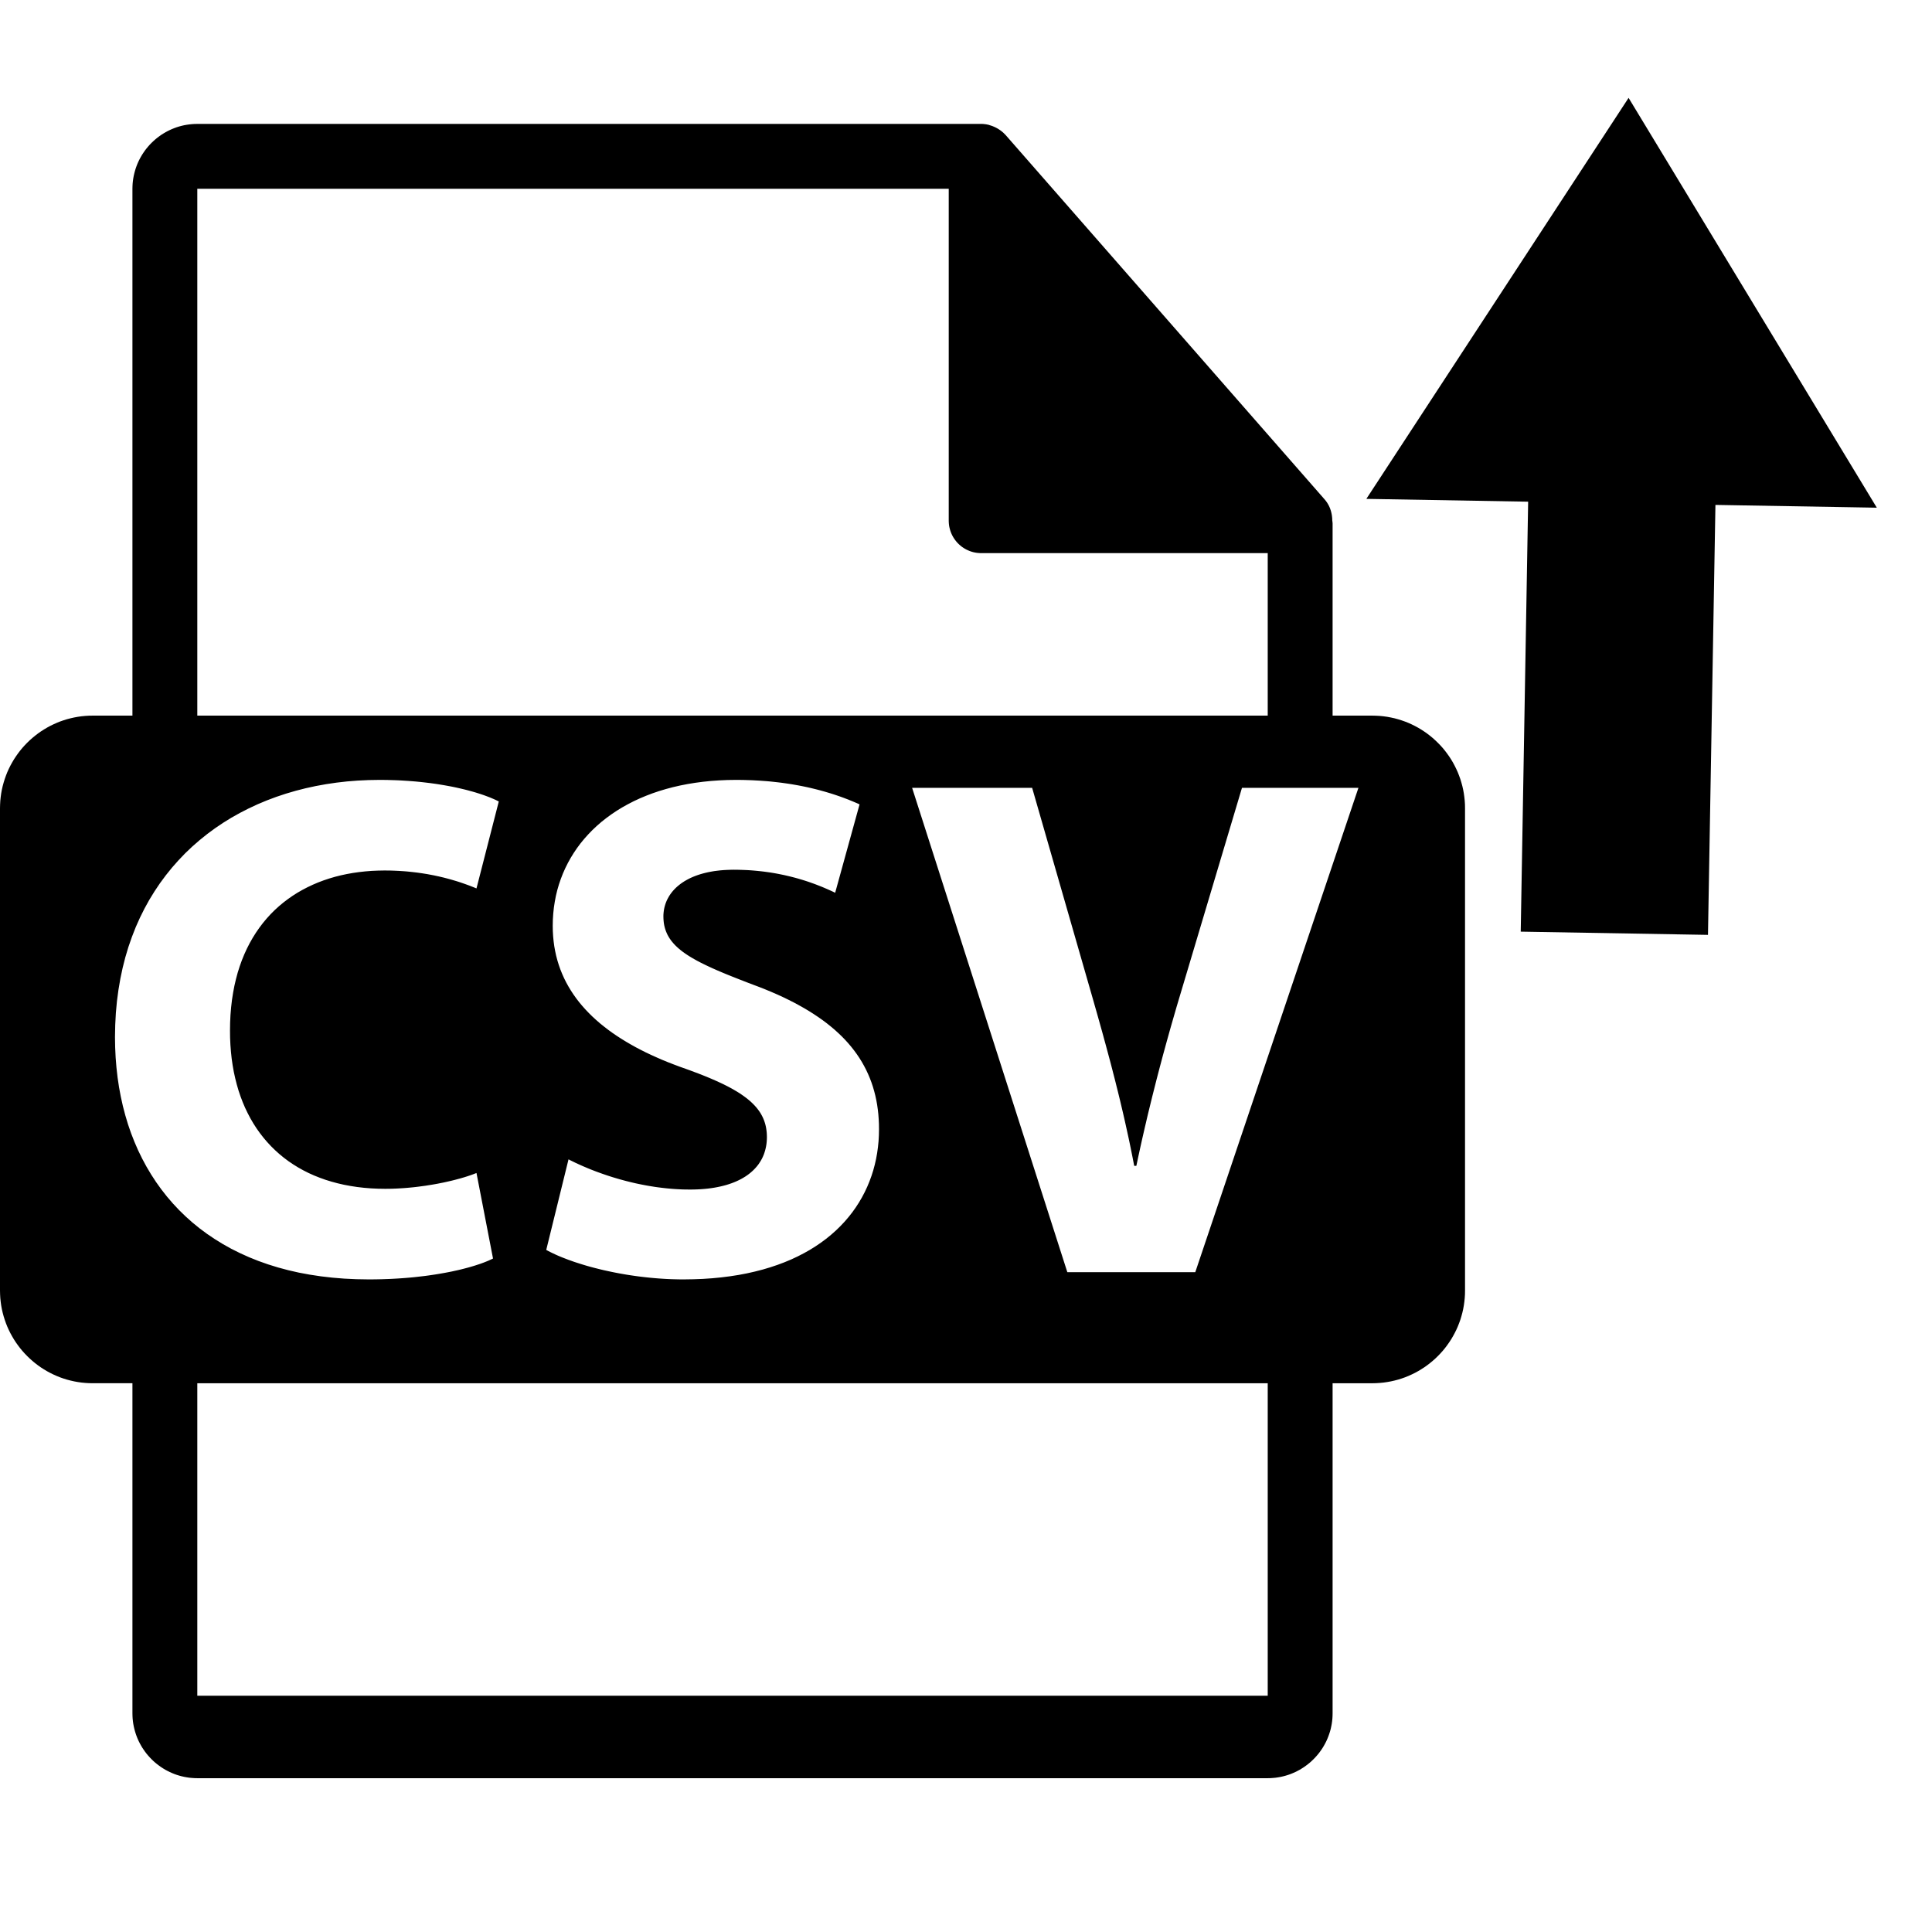 <?xml version="1.0" encoding="UTF-8" standalone="no"?>
<!DOCTYPE svg PUBLIC "-//W3C//DTD SVG 1.1//EN" "http://www.w3.org/Graphics/SVG/1.1/DTD/svg11.dtd">
<svg version="1.1" xmlns="http://www.w3.org/2000/svg" xmlns:xlink="http://www.w3.org/1999/xlink"
     preserveAspectRatio="xMidYMid meet" viewBox="0 0 640 640" width="640" height="640">
  <g>
    <g>
      <g>
        <path d="M325.15 41.05L325.22 41.05L325.28 41.05L325.34 41.05L325.41 41.05L325.47 41.06L325.53 41.06L325.59 41.06L325.66 41.07L325.72 41.07L325.78 41.08L325.84 41.08L325.9 41.09L325.97 41.09L326.03 41.1L326.09 41.11L326.15 41.11L326.21 41.12L326.28 41.13L326.34 41.14L326.4 41.14L326.46 41.15L326.52 41.16L326.58 41.17L326.65 41.18L326.71 41.19L326.77 41.2L326.83 41.21L326.89 41.22L326.95 41.24L327.01 41.25L327.07 41.26L327.13 41.27L327.19 41.28L327.25 41.3L327.31 41.31L327.37 41.32L327.44 41.34L327.5 41.35L327.51 41.36L327.52 41.36L327.54 41.36L327.55 41.37L327.57 41.37L327.58 41.38L327.6 41.38L327.61 41.39L327.63 41.39L327.64 41.4L327.66 41.4L327.67 41.41L327.7 41.42L327.71 41.42L327.75 41.44L327.78 41.45L327.83 41.46L327.84 41.47L327.87 41.48L327.88 41.48L327.9 41.49L327.91 41.49L327.92 41.5L327.94 41.5L327.95 41.5L327.97 41.51L327.98 41.51L328 41.52L328.01 41.52L328.03 41.53L328.04 41.53L328.06 41.54L328.07 41.54L328.13 41.56L328.18 41.57L328.24 41.59L328.29 41.61L328.35 41.63L328.4 41.64L328.45 41.66L328.51 41.68L328.56 41.7L328.62 41.72L328.67 41.74L328.73 41.76L328.78 41.78L328.83 41.8L328.89 41.82L328.94 41.84L328.99 41.87L329.05 41.89L329.1 41.91L329.15 41.93L329.21 41.95L329.26 41.98L329.31 42L329.37 42.02L329.42 42.05L329.47 42.07L329.52 42.1L329.58 42.12L329.63 42.14L329.68 42.17L329.73 42.19L329.78 42.22L329.83 42.25L329.89 42.27L329.94 42.3L329.99 42.32L330.04 42.35L330.09 42.38L330.14 42.4L330.19 42.43L330.21 42.44L330.26 42.47L330.3 42.49L330.33 42.51L330.37 42.53L330.39 42.54L330.41 42.55L330.42 42.56L330.46 42.58L330.48 42.59L330.51 42.61L330.53 42.62L330.55 42.63L330.56 42.64L330.58 42.65L330.6 42.66L330.62 42.67L330.63 42.68L330.65 42.69L330.67 42.71L330.69 42.72L330.7 42.73L330.72 42.74L330.74 42.75L330.76 42.76L330.77 42.77L330.79 42.78L330.81 42.79L330.83 42.8L330.84 42.82L330.86 42.83L330.88 42.84L330.89 42.85L330.95 42.89L331.01 42.93L331.07 42.97L331.13 43L331.18 43.04L331.24 43.08L331.3 43.12L331.35 43.16L331.41 43.2L331.47 43.24L331.52 43.29L331.58 43.33L331.64 43.37L331.69 43.41L331.75 43.45L331.8 43.5L331.86 43.54L331.91 43.58L331.97 43.63L332.02 43.67L332.07 43.72L332.13 43.76L332.18 43.81L332.23 43.85L332.29 43.9L332.34 43.95L332.39 43.99L332.44 44.04L332.49 44.09L332.54 44.14L332.59 44.19L332.64 44.24L332.69 44.29L332.74 44.34L332.79 44.39L332.84 44.44L332.89 44.49L332.94 44.54L332.99 44.59L333.03 44.65L333.04 44.65L333.04 44.65L333.04 44.66L333.05 44.66L333.05 44.66L333.05 44.67L333.06 44.67L333.07 44.68L333.08 44.69L333.09 44.69L333.09 44.7L333.1 44.7L333.11 44.71L333.11 44.72L333.12 44.72L438.78 165.41L438.9 165.56L439.03 165.71L439.15 165.86L439.27 166.01L439.38 166.17L439.49 166.32L439.6 166.48L439.7 166.64L439.8 166.81L439.9 166.97L439.99 167.13L440.08 167.3L440.17 167.47L440.26 167.64L440.34 167.81L440.41 167.98L440.49 168.15L440.56 168.33L440.63 168.5L440.69 168.68L440.75 168.86L440.81 169.03L440.86 169.21L440.92 169.39L440.96 169.57L441.01 169.76L441.05 169.94L441.09 170.12L441.13 170.31L441.16 170.49L441.19 170.68L441.22 170.86L441.24 171.05L441.26 171.24L441.28 171.42L441.3 171.61L441.31 171.8L441.32 171.99L441.32 172.18L441.33 172.37L441.33 172.4L441.33 172.43L441.34 172.46L441.35 172.52L441.36 172.64L441.37 172.67L441.37 172.7L441.37 172.73L441.38 172.76L441.38 172.79L441.39 172.82L441.39 172.85L441.39 172.88L441.4 172.91L441.4 172.94L441.4 172.97L441.41 173L441.41 173.03L441.41 173.06L441.42 173.09L441.42 173.12L441.42 173.15L441.42 173.18L441.43 173.21L441.43 173.24L441.43 173.27L441.43 173.3L441.43 173.33L441.44 173.36L441.44 173.39L441.44 173.42L441.44 173.45L441.44 173.48L441.44 173.51L441.44 173.54L441.44 173.57L441.44 237.06L454.6 237.06L455.86 237.09L457.12 237.16L458.36 237.29L459.58 237.46L460.79 237.69L461.98 237.95L463.15 238.27L464.3 238.63L465.44 239.03L466.55 239.47L467.64 239.96L468.71 240.49L469.76 241.06L470.77 241.66L471.77 242.31L472.74 242.99L473.67 243.7L474.58 244.45L475.46 245.24L476.31 246.06L477.13 246.9L477.92 247.78L478.67 248.69L479.38 249.63L480.07 250.6L480.71 251.59L481.32 252.61L481.88 253.66L482.41 254.73L482.9 255.82L483.34 256.93L483.75 258.07L484.1 259.22L484.42 260.39L484.69 261.58L484.91 262.79L485.08 264.02L485.21 265.26L485.29 266.51L485.31 267.78L485.31 427.5L485.29 428.77L485.21 430.02L485.08 431.26L484.91 432.48L484.69 433.69L484.42 434.88L484.1 436.05L483.75 437.21L483.34 438.34L482.9 439.45L482.41 440.55L481.88 441.61L481.31 442.66L480.71 443.68L480.06 444.67L479.38 445.64L478.67 446.58L477.92 447.49L477.13 448.37L476.31 449.22L475.46 450.04L474.58 450.82L473.67 451.57L472.73 452.29L471.77 452.97L470.77 453.61L469.75 454.22L468.71 454.79L467.64 455.31L466.55 455.8L465.44 456.25L464.3 456.65L463.15 457.01L461.98 457.32L460.79 457.59L459.58 457.81L458.36 457.99L457.12 458.11L455.86 458.19L454.6 458.22L441.44 458.22L441.44 567.56L441.42 568.44L441.37 569.32L441.28 570.18L441.16 571.04L441 571.88L440.82 572.71L440.6 573.53L440.34 574.34L440.06 575.13L439.75 575.91L439.41 576.68L439.04 577.42L438.64 578.15L438.22 578.87L437.77 579.56L437.29 580.24L436.79 580.9L436.26 581.53L435.71 582.15L435.14 582.74L434.54 583.32L433.93 583.87L433.29 584.39L432.63 584.89L431.96 585.37L431.26 585.82L430.55 586.25L429.82 586.64L429.07 587.01L428.31 587.35L427.53 587.67L426.74 587.95L425.93 588.2L425.11 588.42L424.28 588.61L423.43 588.76L422.58 588.89L421.71 588.97L420.84 589.03L419.95 589.05L65.36 589.05L64.48 589.03L63.6 588.97L62.73 588.89L61.88 588.76L61.03 588.61L60.2 588.42L59.38 588.2L58.57 587.95L57.78 587.67L57 587.35L56.24 587.01L55.49 586.64L54.76 586.25L54.05 585.82L53.35 585.37L52.68 584.89L52.02 584.39L51.38 583.87L50.77 583.32L50.17 582.74L49.6 582.15L49.05 581.53L48.52 580.9L48.02 580.24L47.55 579.56L47.09 578.87L46.67 578.15L46.27 577.42L45.9 576.68L45.56 575.91L45.25 575.13L44.97 574.34L44.72 573.53L44.5 572.71L44.31 571.88L44.15 571.04L44.03 570.18L43.94 569.32L43.89 568.44L43.87 567.56L43.87 458.21L30.72 458.21L29.45 458.19L28.2 458.11L26.96 457.99L25.73 457.81L24.53 457.59L23.34 457.32L22.16 457.01L21.01 456.65L19.87 456.25L18.76 455.8L17.67 455.31L16.6 454.78L15.56 454.22L14.54 453.61L13.54 452.97L12.58 452.29L11.64 451.57L10.73 450.82L9.85 450.03L9 449.21L8.18 448.36L7.39 447.48L6.64 446.57L5.93 445.63L5.25 444.67L4.6 443.67L4 442.65L3.43 441.61L2.9 440.54L2.41 439.45L1.97 438.34L1.57 437.2L1.21 436.05L0.89 434.87L0.62 433.68L0.4 432.48L0.23 431.25L0.1 430.01L0.03 428.76L0 427.5L0 267.77L0.03 266.5L0.1 265.25L0.23 264.01L0.4 262.79L0.62 261.58L0.89 260.39L1.21 259.22L1.57 258.06L1.97 256.93L2.41 255.81L2.9 254.72L3.43 253.65L4 252.61L4.6 251.59L5.25 250.6L5.93 249.63L6.64 248.69L7.39 247.78L8.18 246.9L9 246.05L9.85 245.23L10.73 244.45L11.64 243.7L12.58 242.98L13.54 242.3L14.54 241.66L15.56 241.05L16.6 240.48L17.67 239.96L18.76 239.47L19.87 239.02L21.01 238.62L22.16 238.26L23.34 237.95L24.53 237.68L25.73 237.46L26.96 237.28L28.2 237.16L29.45 237.08L30.72 237.06L43.87 237.06L43.87 62.54L43.89 61.65L43.94 60.78L44.03 59.91L44.15 59.06L44.31 58.21L44.5 57.38L44.72 56.56L44.97 55.75L45.25 54.96L45.56 54.18L45.9 53.42L46.27 52.67L46.67 51.94L47.09 51.23L47.55 50.53L48.02 49.85L48.52 49.2L49.05 48.56L49.6 47.94L50.17 47.35L50.77 46.78L51.38 46.23L52.02 45.7L52.68 45.2L53.35 44.72L54.05 44.27L54.76 43.85L55.49 43.45L56.24 43.08L57 42.74L57.78 42.43L58.57 42.14L59.38 41.89L60.2 41.67L61.03 41.48L61.88 41.33L62.73 41.21L63.6 41.12L64.48 41.06L65.36 41.05L325.03 41.05L325.09 41.05L325.15 41.05ZM65.36 561.73L419.95 561.73L419.95 458.22L65.36 458.22L65.36 561.73ZM238.23 258.51L235.54 258.7L232.9 258.97L230.32 259.31L227.8 259.72L225.35 260.2L222.95 260.75L220.62 261.37L218.35 262.05L216.14 262.8L213.99 263.62L211.92 264.49L209.9 265.43L207.96 266.43L206.08 267.48L204.27 268.59L202.53 269.76L200.86 270.98L199.25 272.25L197.72 273.58L196.26 274.95L194.88 276.38L193.56 277.85L192.32 279.36L191.16 280.92L190.07 282.53L189.06 284.17L188.12 285.86L187.26 287.59L186.48 289.35L185.78 291.15L185.15 292.99L184.61 294.85L184.15 296.75L183.78 298.69L183.48 300.65L183.27 302.64L183.14 304.65L183.1 306.7L183.13 308.43L183.23 310.13L183.39 311.8L183.61 313.44L183.9 315.05L184.24 316.62L184.65 318.17L185.12 319.69L185.64 321.17L186.23 322.63L186.87 324.06L187.57 325.46L188.33 326.83L189.14 328.17L190 329.48L190.92 330.77L191.89 332.03L192.92 333.26L193.99 334.46L195.12 335.64L196.29 336.79L197.52 337.92L198.79 339.02L200.12 340.09L201.48 341.14L202.9 342.17L204.36 343.17L205.87 344.14L207.41 345.09L209.01 346.02L210.64 346.93L212.32 347.81L214.03 348.67L215.79 349.5L217.59 350.31L219.42 351.11L221.3 351.88L223.21 352.62L225.15 353.35L227.14 354.06L228.56 354.57L229.94 355.09L231.28 355.59L232.58 356.1L233.83 356.6L235.04 357.1L236.21 357.6L237.34 358.1L238.43 358.6L239.48 359.09L240.48 359.59L241.45 360.09L242.38 360.59L243.27 361.1L244.12 361.6L244.94 362.11L245.71 362.63L246.45 363.15L247.15 363.67L247.82 364.2L248.45 364.73L249.04 365.27L249.6 365.82L250.12 366.37L250.61 366.93L251.07 367.51L251.49 368.08L251.88 368.67L252.23 369.27L252.55 369.88L252.84 370.5L253.1 371.14L253.32 371.78L253.52 372.44L253.68 373.11L253.81 373.79L253.91 374.49L253.99 375.2L254.03 375.92L254.05 376.67L254.03 377.45L253.98 378.21L253.9 378.96L253.78 379.7L253.63 380.42L253.45 381.13L253.24 381.82L253 382.5L252.72 383.16L252.41 383.81L252.07 384.43L251.69 385.04L251.29 385.64L250.85 386.22L250.38 386.77L249.88 387.31L249.34 387.84L248.78 388.34L248.18 388.83L247.56 389.29L246.9 389.74L246.21 390.16L245.49 390.57L244.74 390.95L243.95 391.32L243.14 391.66L242.3 391.98L241.42 392.28L240.52 392.56L239.58 392.81L238.62 393.04L237.62 393.25L236.59 393.44L235.54 393.6L234.45 393.74L233.33 393.85L232.19 393.94L231.01 394L229.81 394.04L228.57 394.05L227.41 394.04L226.25 394.02L225.1 393.97L223.95 393.91L222.8 393.83L221.65 393.73L220.51 393.62L219.38 393.49L218.25 393.35L217.13 393.2L216.01 393.02L214.9 392.84L213.79 392.64L212.7 392.43L211.61 392.21L210.53 391.98L209.46 391.73L208.4 391.47L207.35 391.21L206.31 390.93L205.28 390.65L204.26 390.35L203.25 390.05L202.26 389.74L201.27 389.42L200.3 389.09L199.35 388.76L198.4 388.42L197.47 388.08L196.56 387.73L195.66 387.38L194.78 387.02L193.91 386.65L193.06 386.29L192.23 385.92L191.41 385.55L190.61 385.18L189.83 384.8L189.07 384.43L188.33 384.05L180.95 414.05L181.65 414.43L182.38 414.8L183.14 415.17L183.93 415.54L184.75 415.91L185.6 416.27L186.49 416.63L187.4 416.98L188.33 417.34L189.3 417.68L190.28 418.03L191.3 418.36L192.34 418.69L193.4 419.02L194.48 419.34L195.59 419.65L196.71 419.95L197.86 420.24L199.02 420.53L200.21 420.81L201.41 421.07L202.63 421.33L203.86 421.58L205.11 421.82L206.37 422.04L207.64 422.26L208.93 422.46L210.23 422.65L211.54 422.83L212.86 422.99L214.19 423.14L215.53 423.28L216.87 423.4L218.22 423.51L219.58 423.6L220.94 423.68L222.31 423.74L223.68 423.78L225.05 423.81L226.43 423.82L229.69 423.77L232.86 423.65L235.94 423.44L238.94 423.15L241.85 422.78L244.68 422.34L247.42 421.82L250.07 421.22L252.64 420.56L255.13 419.82L257.52 419.02L259.84 418.15L262.07 417.22L264.21 416.22L266.27 415.16L268.25 414.05L270.14 412.87L271.95 411.64L273.68 410.36L275.32 409.02L276.88 407.64L278.36 406.2L279.76 404.72L281.07 403.19L282.31 401.62L283.46 400.01L284.53 398.36L285.52 396.67L286.43 394.94L287.26 393.18L288.01 391.38L288.68 389.56L289.27 387.71L289.78 385.82L290.21 383.92L290.56 381.99L290.83 380.03L291.03 378.06L291.14 376.07L291.18 374.06L291.16 372.38L291.08 370.72L290.96 369.1L290.78 367.5L290.56 365.94L290.28 364.4L289.95 362.88L289.57 361.4L289.14 359.94L288.66 358.51L288.12 357.1L287.54 355.73L286.9 354.37L286.21 353.04L285.47 351.74L284.68 350.46L283.83 349.2L282.93 347.97L281.98 346.76L280.98 345.58L279.92 344.41L278.81 343.27L277.64 342.16L276.43 341.06L275.15 339.99L273.83 338.93L272.45 337.9L271.01 336.89L269.53 335.9L267.98 334.92L266.39 333.97L264.73 333.04L263.03 332.12L261.26 331.22L259.45 330.34L257.57 329.48L255.65 328.64L253.66 327.81L251.62 327L249.52 326.21L247.99 325.63L246.5 325.05L245.06 324.49L243.66 323.94L242.3 323.4L240.98 322.87L239.7 322.34L238.47 321.82L237.28 321.31L236.13 320.8L235.02 320.29L233.96 319.79L232.93 319.29L231.95 318.8L231 318.3L230.1 317.8L229.23 317.3L228.4 316.8L227.62 316.3L226.87 315.79L226.16 315.28L225.49 314.76L224.86 314.24L224.27 313.71L223.71 313.17L223.2 312.63L222.72 312.07L222.27 311.51L221.87 310.93L221.5 310.34L221.16 309.74L220.87 309.12L220.61 308.49L220.38 307.84L220.19 307.18L220.03 306.5L219.91 305.8L219.83 305.08L219.78 304.35L219.76 303.59L219.77 302.97L219.82 302.35L219.89 301.74L219.99 301.13L220.12 300.53L220.28 299.94L220.46 299.36L220.68 298.78L220.92 298.21L221.2 297.66L221.5 297.11L221.83 296.57L222.19 296.05L222.58 295.53L223 295.03L223.45 294.54L223.92 294.07L224.43 293.61L224.97 293.16L225.53 292.73L226.13 292.31L226.75 291.91L227.41 291.53L228.09 291.16L228.8 290.81L229.55 290.48L230.32 290.17L231.12 289.88L231.95 289.61L232.82 289.36L233.71 289.13L234.63 288.92L235.58 288.74L236.56 288.57L237.57 288.44L238.62 288.32L239.69 288.23L240.79 288.17L241.92 288.13L243.09 288.11L244.26 288.12L245.41 288.15L246.55 288.19L247.67 288.24L248.78 288.31L249.87 288.4L250.94 288.5L252 288.61L253.04 288.73L254.06 288.87L255.07 289.01L256.06 289.17L257.03 289.34L257.98 289.52L258.92 289.71L259.84 289.9L260.75 290.11L261.64 290.32L262.51 290.54L263.36 290.76L264.19 290.99L265.01 291.23L265.81 291.47L266.59 291.71L267.36 291.96L268.1 292.21L268.83 292.47L269.54 292.72L270.24 292.98L270.91 293.24L271.57 293.5L272.21 293.75L272.83 294.01L273.43 294.27L274.02 294.52L274.58 294.77L275.13 295.02L275.66 295.26L276.17 295.5L276.66 295.74L284.74 266.46L284.02 266.13L283.29 265.82L282.54 265.5L281.77 265.19L281 264.87L280.2 264.57L279.39 264.26L278.57 263.96L277.73 263.67L276.88 263.38L276.01 263.09L275.12 262.81L274.22 262.54L273.31 262.27L272.38 262.01L271.43 261.75L270.47 261.5L269.49 261.26L268.5 261.02L267.49 260.79L266.46 260.57L265.42 260.36L264.36 260.16L263.29 259.97L262.2 259.78L261.09 259.61L259.97 259.45L258.83 259.29L257.67 259.15L256.49 259.02L255.3 258.89L254.09 258.78L252.87 258.69L251.62 258.6L250.36 258.53L249.09 258.46L247.79 258.42L246.48 258.38L245.15 258.36L243.8 258.35L240.99 258.39L238.23 258.51ZM118.49 258.58L114.95 258.86L111.45 259.26L108 259.77L104.59 260.39L101.24 261.12L97.95 261.96L94.71 262.91L91.53 263.97L88.41 265.14L85.37 266.41L82.39 267.8L79.48 269.29L76.64 270.88L73.89 272.58L71.21 274.39L68.62 276.3L66.11 278.32L63.69 280.43L61.36 282.65L59.13 284.98L56.99 287.4L54.95 289.93L53.01 292.55L51.18 295.28L49.45 298.1L47.84 301.02L46.34 304.04L44.95 307.16L43.69 310.38L42.54 313.69L41.52 317.1L40.63 320.6L39.87 324.2L39.24 327.89L38.74 331.67L38.38 335.55L38.17 339.52L38.09 343.58L38.15 346.98L38.31 350.35L38.58 353.66L38.95 356.93L39.43 360.15L40.02 363.31L40.71 366.42L41.51 369.47L42.41 372.47L43.42 375.4L44.54 378.26L45.76 381.07L47.09 383.8L48.52 386.46L50.06 389.05L51.7 391.57L53.45 394.01L55.3 396.37L57.25 398.64L59.31 400.84L61.48 402.95L63.74 404.97L66.11 406.9L68.59 408.74L71.17 410.48L73.85 412.13L76.63 413.68L79.52 415.12L82.51 416.47L85.6 417.71L88.8 418.84L92.09 419.86L95.49 420.77L98.99 421.57L102.6 422.24L106.3 422.8L110.11 423.24L114.02 423.56L118.03 423.75L122.14 423.82L123.59 423.81L125.03 423.79L126.45 423.76L127.85 423.71L129.24 423.66L130.6 423.59L131.95 423.51L133.28 423.42L134.58 423.32L135.87 423.21L137.14 423.09L138.38 422.95L139.61 422.81L140.81 422.67L141.99 422.51L143.15 422.34L144.28 422.17L145.39 421.99L146.48 421.8L147.55 421.61L148.59 421.41L149.61 421.21L150.6 420.99L151.57 420.78L152.51 420.56L153.42 420.33L154.31 420.1L155.17 419.87L156.01 419.63L156.82 419.39L157.6 419.15L158.35 418.9L159.08 418.66L159.77 418.41L160.44 418.16L161.07 417.91L161.68 417.66L162.26 417.4L162.81 417.15L163.32 416.9L157.84 388.57L157.3 388.78L156.73 389L156.15 389.21L155.56 389.41L154.94 389.62L154.31 389.82L153.67 390.02L153.01 390.21L152.33 390.41L151.64 390.59L150.94 390.78L150.23 390.96L149.51 391.14L148.77 391.31L148.02 391.48L147.27 391.65L146.5 391.81L145.73 391.96L144.94 392.12L144.15 392.26L143.36 392.4L142.55 392.53L141.74 392.66L140.93 392.79L140.11 392.9L139.28 393.01L138.45 393.12L137.62 393.22L136.79 393.31L135.95 393.39L135.11 393.47L134.28 393.54L133.44 393.6L132.6 393.65L131.76 393.7L130.93 393.74L130.1 393.77L129.27 393.79L128.44 393.8L127.62 393.81L125.21 393.77L122.86 393.66L120.56 393.47L118.31 393.21L116.11 392.87L113.96 392.47L111.87 391.99L109.83 391.44L107.85 390.83L105.92 390.14L104.04 389.39L102.22 388.57L100.46 387.68L98.76 386.73L97.11 385.71L95.52 384.63L93.99 383.48L92.52 382.27L91.11 381L89.76 379.67L88.47 378.28L87.24 376.83L86.07 375.32L84.96 373.75L83.92 372.13L82.94 370.45L82.03 368.71L81.17 366.92L80.39 365.08L79.67 363.18L79.01 361.23L78.43 359.22L77.91 357.17L77.45 355.07L77.07 352.91L76.75 350.71L76.51 348.46L76.33 346.16L76.22 343.82L76.19 341.43L76.23 338.79L76.35 336.22L76.56 333.71L76.84 331.27L77.21 328.9L77.64 326.6L78.16 324.37L78.74 322.2L79.4 320.11L80.13 318.08L80.93 316.12L81.8 314.22L82.73 312.4L83.73 310.64L84.79 308.95L85.91 307.33L87.09 305.77L88.33 304.28L89.62 302.86L90.97 301.51L92.38 300.22L93.84 299L95.35 297.85L96.91 296.76L98.51 295.74L100.17 294.79L101.87 293.9L103.61 293.08L105.39 292.32L107.22 291.63L109.08 291.01L110.98 290.45L112.92 289.96L114.89 289.54L116.9 289.18L118.93 288.89L121 288.66L123.1 288.49L125.22 288.4L127.37 288.36L128.33 288.37L129.27 288.38L130.21 288.41L131.14 288.45L132.06 288.49L132.97 288.55L133.87 288.61L134.76 288.68L135.64 288.77L136.51 288.86L137.37 288.96L138.22 289.06L139.06 289.18L139.89 289.3L140.71 289.43L141.52 289.56L142.32 289.71L143.11 289.86L143.89 290.01L144.66 290.18L145.42 290.34L146.16 290.52L146.9 290.69L147.63 290.88L148.35 291.07L149.05 291.26L149.75 291.46L150.43 291.66L151.11 291.86L151.78 292.07L152.43 292.28L153.07 292.5L153.71 292.72L154.33 292.94L154.94 293.16L155.54 293.38L156.13 293.61L156.71 293.84L157.28 294.07L157.84 294.3L165.23 265.5L164.73 265.25L164.21 264.99L163.65 264.74L163.07 264.49L162.46 264.23L161.82 263.98L161.15 263.73L160.45 263.47L159.73 263.22L158.98 262.97L158.21 262.73L157.41 262.48L156.58 262.24L155.73 262.01L154.86 261.77L153.95 261.54L153.03 261.32L152.08 261.1L151.1 260.88L150.11 260.67L149.09 260.47L148.04 260.28L146.98 260.09L145.89 259.91L144.78 259.73L143.65 259.57L142.49 259.41L141.32 259.27L140.12 259.13L138.91 259L137.67 258.88L136.42 258.78L135.14 258.68L133.85 258.6L132.54 258.52L131.21 258.46L129.86 258.42L128.49 258.38L127.1 258.36L125.7 258.35L122.08 258.41L118.49 258.58ZM353.57 421.43L395.95 421.43L450 260.98L411.42 260.98L390.95 329.54L390.54 330.91L390.13 332.29L389.72 333.67L389.32 335.06L388.92 336.44L388.52 337.83L388.12 339.22L387.72 340.62L387.33 342.01L386.94 343.41L386.55 344.81L386.16 346.22L385.78 347.62L385.39 349.03L385.01 350.44L384.64 351.85L384.26 353.26L383.89 354.67L383.52 356.09L383.15 357.51L382.79 358.93L382.43 360.35L382.07 361.78L381.71 363.2L381.36 364.63L381.01 366.06L380.66 367.49L380.31 368.92L379.97 370.35L379.64 371.79L379.3 373.22L378.97 374.66L378.64 376.1L378.31 377.54L377.99 378.98L377.67 380.42L377.36 381.86L377.04 383.31L376.74 384.75L376.43 386.2L375.72 386.2L375.43 384.7L375.14 383.21L374.84 381.73L374.54 380.25L374.24 378.77L373.93 377.3L373.61 375.84L373.29 374.38L372.97 372.93L372.65 371.48L372.32 370.03L371.99 368.59L371.65 367.15L371.31 365.71L370.97 364.28L370.62 362.85L370.27 361.42L369.91 360L369.56 358.58L369.2 357.16L368.83 355.74L368.47 354.32L368.1 352.9L367.73 351.49L367.35 350.08L366.97 348.66L366.59 347.25L366.21 345.84L365.82 344.43L365.44 343.02L365.05 341.6L364.65 340.19L364.26 338.78L363.86 337.36L363.46 335.94L363.06 334.53L362.65 333.11L362.25 331.68L361.84 330.26L361.43 328.83L341.91 260.98L302.15 260.98L353.57 421.43ZM65.36 237.06L419.95 237.06L419.95 183.23L325.03 183.23L324.59 183.22L324.15 183.19L323.71 183.15L323.29 183.09L322.86 183.01L322.45 182.92L322.04 182.81L321.63 182.68L321.24 182.54L320.85 182.38L320.47 182.21L320.09 182.03L319.73 181.83L319.37 181.62L319.02 181.39L318.68 181.16L318.36 180.91L318.04 180.64L317.73 180.37L317.43 180.08L317.15 179.79L316.87 179.48L316.61 179.16L316.36 178.83L316.12 178.49L315.89 178.14L315.68 177.79L315.48 177.42L315.3 177.05L315.13 176.67L314.97 176.28L314.83 175.88L314.71 175.48L314.6 175.07L314.5 174.65L314.42 174.23L314.36 173.8L314.32 173.37L314.29 172.93L314.28 172.48L314.28 62.54L65.36 62.54L65.36 237.06Z"></path>
      </g>
      <g>
        <path d="M621.72 168.18L539.49 32.42L452.62 165.26L506.22 166.19L503.76 308.62L565.79 309.69L568.26 167.26L621.72 168.18Z"></path>
      </g>
    </g>
  </g>
</svg>
